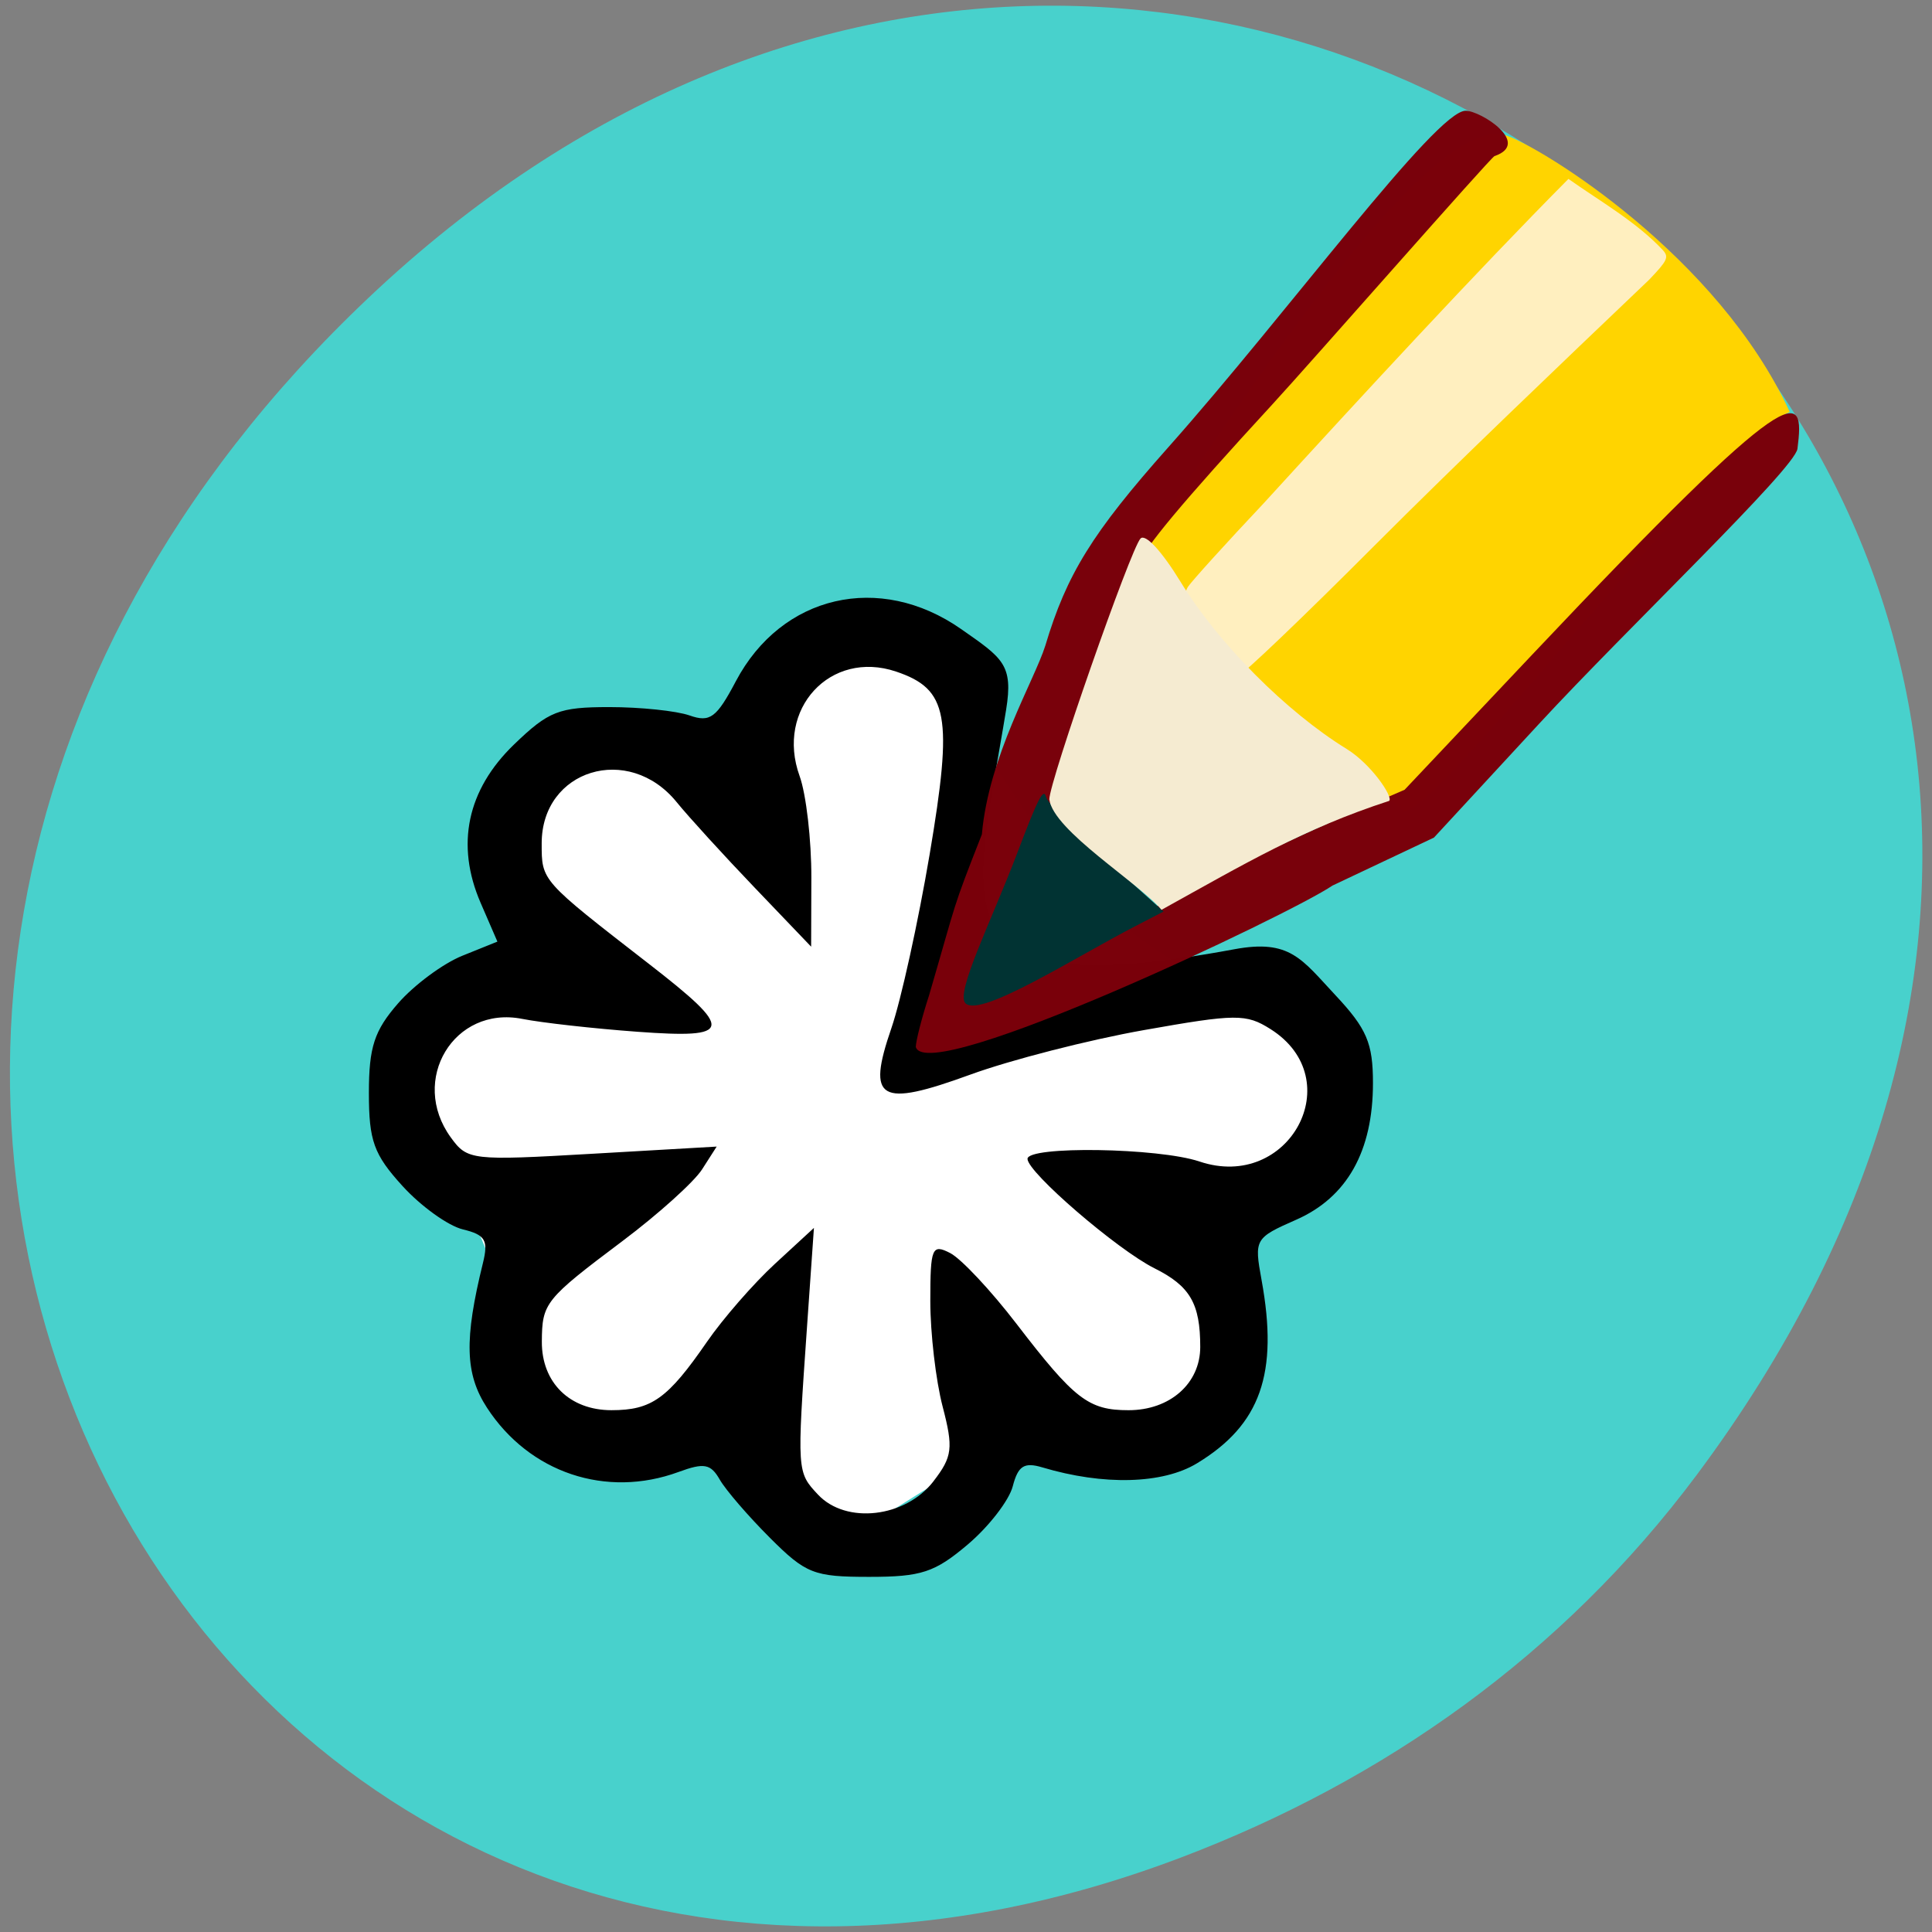 <svg xmlns="http://www.w3.org/2000/svg" viewBox="0 0 256 256"><rect x="0" y="0" width="256" height="256" fill="#808080" stroke="none"/><defs><clipPath><path transform="matrix(15.333 0 0 11.5 415 -125.5)" d="m -24 13 c 0 1.105 -0.672 2 -1.5 2 -0.828 0 -1.5 -0.895 -1.5 -2 0 -1.105 0.672 -2 1.5 -2 0.828 0 1.5 0.895 1.5 2 z"/></clipPath></defs><path d="m 224.82 195.44 c 97.13 -130.16 -63.883 -262.06 -175.98 -155.99 -105.61 99.92 -19.93 255.18 107.75 206.64 c 26.639 -10.125 50.4 -26.756 68.23 -50.65 z" fill="#48d1cc" color="#000"/><g transform="matrix(0.678 0 0 0.66 30.14 28.19)"><path d="m 120.74 266.62 c -7.896 -1.35 -16.236 -18.804 -26.58 -18.899 -38.06 -0.348 -39.4 -32.692 -45.49 -43.737 -9.208 -16.721 -15.271 -16.1 -14.296 -35.18 c 0.69 -13.492 14.464 -10.596 20.19 -22.442 9.964 -20.612 -1.898 -43.13 40.583 -39.31 14.425 1.298 16.796 -33.07 28.695 -24.644 23.522 16.664 27.358 35.665 45.542 55.46 15.95 17.363 55.981 31.04 48.43 38.722 -21.08 21.447 -20.696 56.52 -36.36 71.789 -21.356 -8.05 -31.28 -1.405 -60.72 18.242 z" fill="#fff"/><path d="m 105.99 266 c -4.215 -4.328 -8.614 -9.572 -9.774 -11.653 -1.775 -3.182 -3.054 -3.427 -8.05 -1.542 -14.157 5.343 -29.17 0.171 -37.45 -12.901 -4.285 -6.767 -4.475 -13.685 -0.793 -29.02 1.103 -4.597 0.474 -5.685 -3.919 -6.778 -2.878 -0.716 -8.187 -4.637 -11.798 -8.713 -5.609 -6.332 -6.565 -9.05 -6.565 -18.68 0 -9.195 1.05 -12.505 5.704 -17.987 3.137 -3.695 8.788 -7.996 12.558 -9.557 l 6.854 -2.838 l -3.28 -7.782 c -4.916 -11.661 -2.651 -22.694 6.528 -31.792 6.764 -6.704 8.758 -7.509 18.618 -7.509 6.074 0 13.13 0.755 15.691 1.678 4 1.444 5.262 0.485 9.05 -6.879 8.921 -17.332 28.1 -21.894 44.01 -10.471 8.128 5.836 10.242 7.11 8.803 16.207 -6.348 40.13 -14.824 59.41 44.606 48.08 10.875 -2.073 13.153 1.98 19.724 9.19 6.162 6.76 7.364 9.648 7.364 17.69 0 13.671 -5.064 22.928 -14.999 27.421 -8.09 3.656 -8.23 3.912 -6.772 12.1 3.341 18.769 -0.192 29.07 -12.631 36.813 -6.695 4.169 -18.259 4.48 -30.21 0.811 -3.561 -1.093 -4.742 -0.318 -5.784 3.795 -0.72 2.843 -4.674 8.096 -8.786 11.675 -6.458 5.62 -9.08 6.507 -19.257 6.507 -10.855 0 -12.382 -0.618 -19.444 -7.869 z m 31.98 -11.315 c 3.721 -4.961 3.923 -6.654 1.792 -15.04 -1.321 -5.198 -2.401 -14.714 -2.401 -21.15 0 -10.715 0.326 -11.522 3.889 -9.632 2.139 1.134 7.965 7.52 12.948 14.19 11.343 15.185 14.08 17.355 21.908 17.355 8.089 0 14.01 -5.365 14.01 -12.701 0 -8.712 -1.988 -12.225 -8.937 -15.786 -7.274 -3.728 -24.823 -19.26 -24.823 -21.97 0 -2.644 25.593 -2.242 33.61 0.528 17.556 6.07 29.362 -16.531 13.888 -26.58 -4.776 -3.102 -6.731 -3.086 -24.759 0.198 -10.765 1.961 -26.01 5.977 -33.88 8.924 -17.847 6.685 -20.322 5.193 -15.459 -9.319 1.873 -5.588 5.237 -21.294 7.477 -34.901 4.584 -27.85 3.633 -33.16 -6.568 -36.688 -12.829 -4.433 -23.578 7.529 -18.848 20.975 1.286 3.658 2.32 12.862 2.297 20.454 l -0.043 13.804 l -11.03 -11.842 c -6.069 -6.513 -12.934 -14.244 -15.255 -17.18 -9.391 -11.879 -26.375 -6.55 -26.375 8.275 0 7.572 -0.185 7.358 20.93 24.18 16.816 13.399 16.546 15.06 -2.211 13.651 -8.555 -0.644 -18.694 -1.809 -22.53 -2.587 -13.319 -2.703 -22.1 12.272 -13.952 23.799 3.246 4.593 4.01 4.683 27.65 3.282 l 24.312 -1.441 l -2.857 4.583 c -1.571 2.52 -8.554 8.98 -15.517 14.355 -15.19 11.725 -15.752 12.444 -15.793 20.226 -0.043 8.206 5.447 13.758 13.606 13.758 7.85 0 11 -2.316 18.649 -13.706 3.131 -4.663 9.119 -11.721 13.306 -15.684 l 7.614 -7.206 l -1.353 19.867 c -1.982 29.1 -1.978 29.16 2.154 33.684 5.482 6 17.08 4.627 22.56 -2.677 z"/><path d="m 229.46 119.71 c -13.11 -11.839 -35.506 -26.92 -44.871 -40.545 -5.983 -8.825 -6.664 -10.172 -5.882 -11.645 c 8.791 -12.569 54.724 -88.977 71.34 -82.983 6.932 2.482 41.23 24.05 55.28 55.46 -14.361 5.973 -72.64 85.936 -75.874 79.72 z" fill="#ffd400"/><path d="m 114.33 146.53 c 0.007 -0.89 0.838 -4.254 1.848 -7.476 4.01 -14.226 3.09 -11.995 7.357 -23.254 0.942 -11.267 7.309 -22.22 8.838 -27.26 2.973 -10.321 6.558 -16.318 17.13 -28.651 16.665 -19.442 37.25 -48.608 41.42 -48.608 2.103 0 9.209 4.708 4.02 6.55 -0.524 0.186 -25.762 30.03 -31.01 35.939 -12.365 13.927 -18.19 21.16 -18.19 22.586 -7.02 15.939 -12.283 35.12 -17.945 49.949 -4.917 15.635 19.599 0.151 19.692 0.124 12.431 -6.691 21.501 -11.11 34.926 -17.07 l 17.878 -19.629 c 36.912 -40.528 37.898 -38.17 36.851 -29.632 -0.353 2.877 -23.739 25.973 -35.995 39.731 l -14.639 16.434 l -14.14 6.932 c -5.832 4.137 -56.33 29 -58.03 23.336 z" transform="matrix(1.403 0 0 1.39 -25.882 -36.16)" fill="#7a000a" fill-opacity="0.996"/><path d="m 144.25 158.73 c -2.083 -1.999 5.102 -16.626 10.128 -30.25 4.02 -10.901 5.107 -13.08 5.596 -11.209 0.343 1.312 5.462 6.811 11.794 12.669 l 11.187 10.35 l -5.543 2.947 c -11.896 6.324 -30.18 18.357 -33.16 15.496 z" fill="#013333"/><path d="m 187.72 75.09 c 0.843 -1.265 7.478 -8.783 14.745 -16.706 19.588 -22.03 41.37 -46.28 59.61 -65.18 6.231 4.539 13.364 8.653 18.523 14.384 1.129 1.35 0.796 2.055 -2.786 5.895 -18.05 17.687 -37.16 36.39 -53.66 53.36 -13.877 14.298 -25.796 25.997 -26.486 25.997 -5.804 -2.411 -12.704 -13.168 -9.948 -17.751 z" fill="#ffefbf"/><path d="m 160.62 117.77 c 0 -3.568 15.898 -50.29 17.818 -52.36 0.954 -1.03 4.149 2.51 7.809 8.652 7.392 12.405 20.629 26.09 32.511 33.609 4.749 3.01 9.09 9.586 8.288 10.402 -16.816 5.632 -28.04 12.508 -44.499 21.875 -4.283 -5.291 -21.16 -15.884 -21.927 -22.18 z" fill="#f5ebd1"/></g></svg>